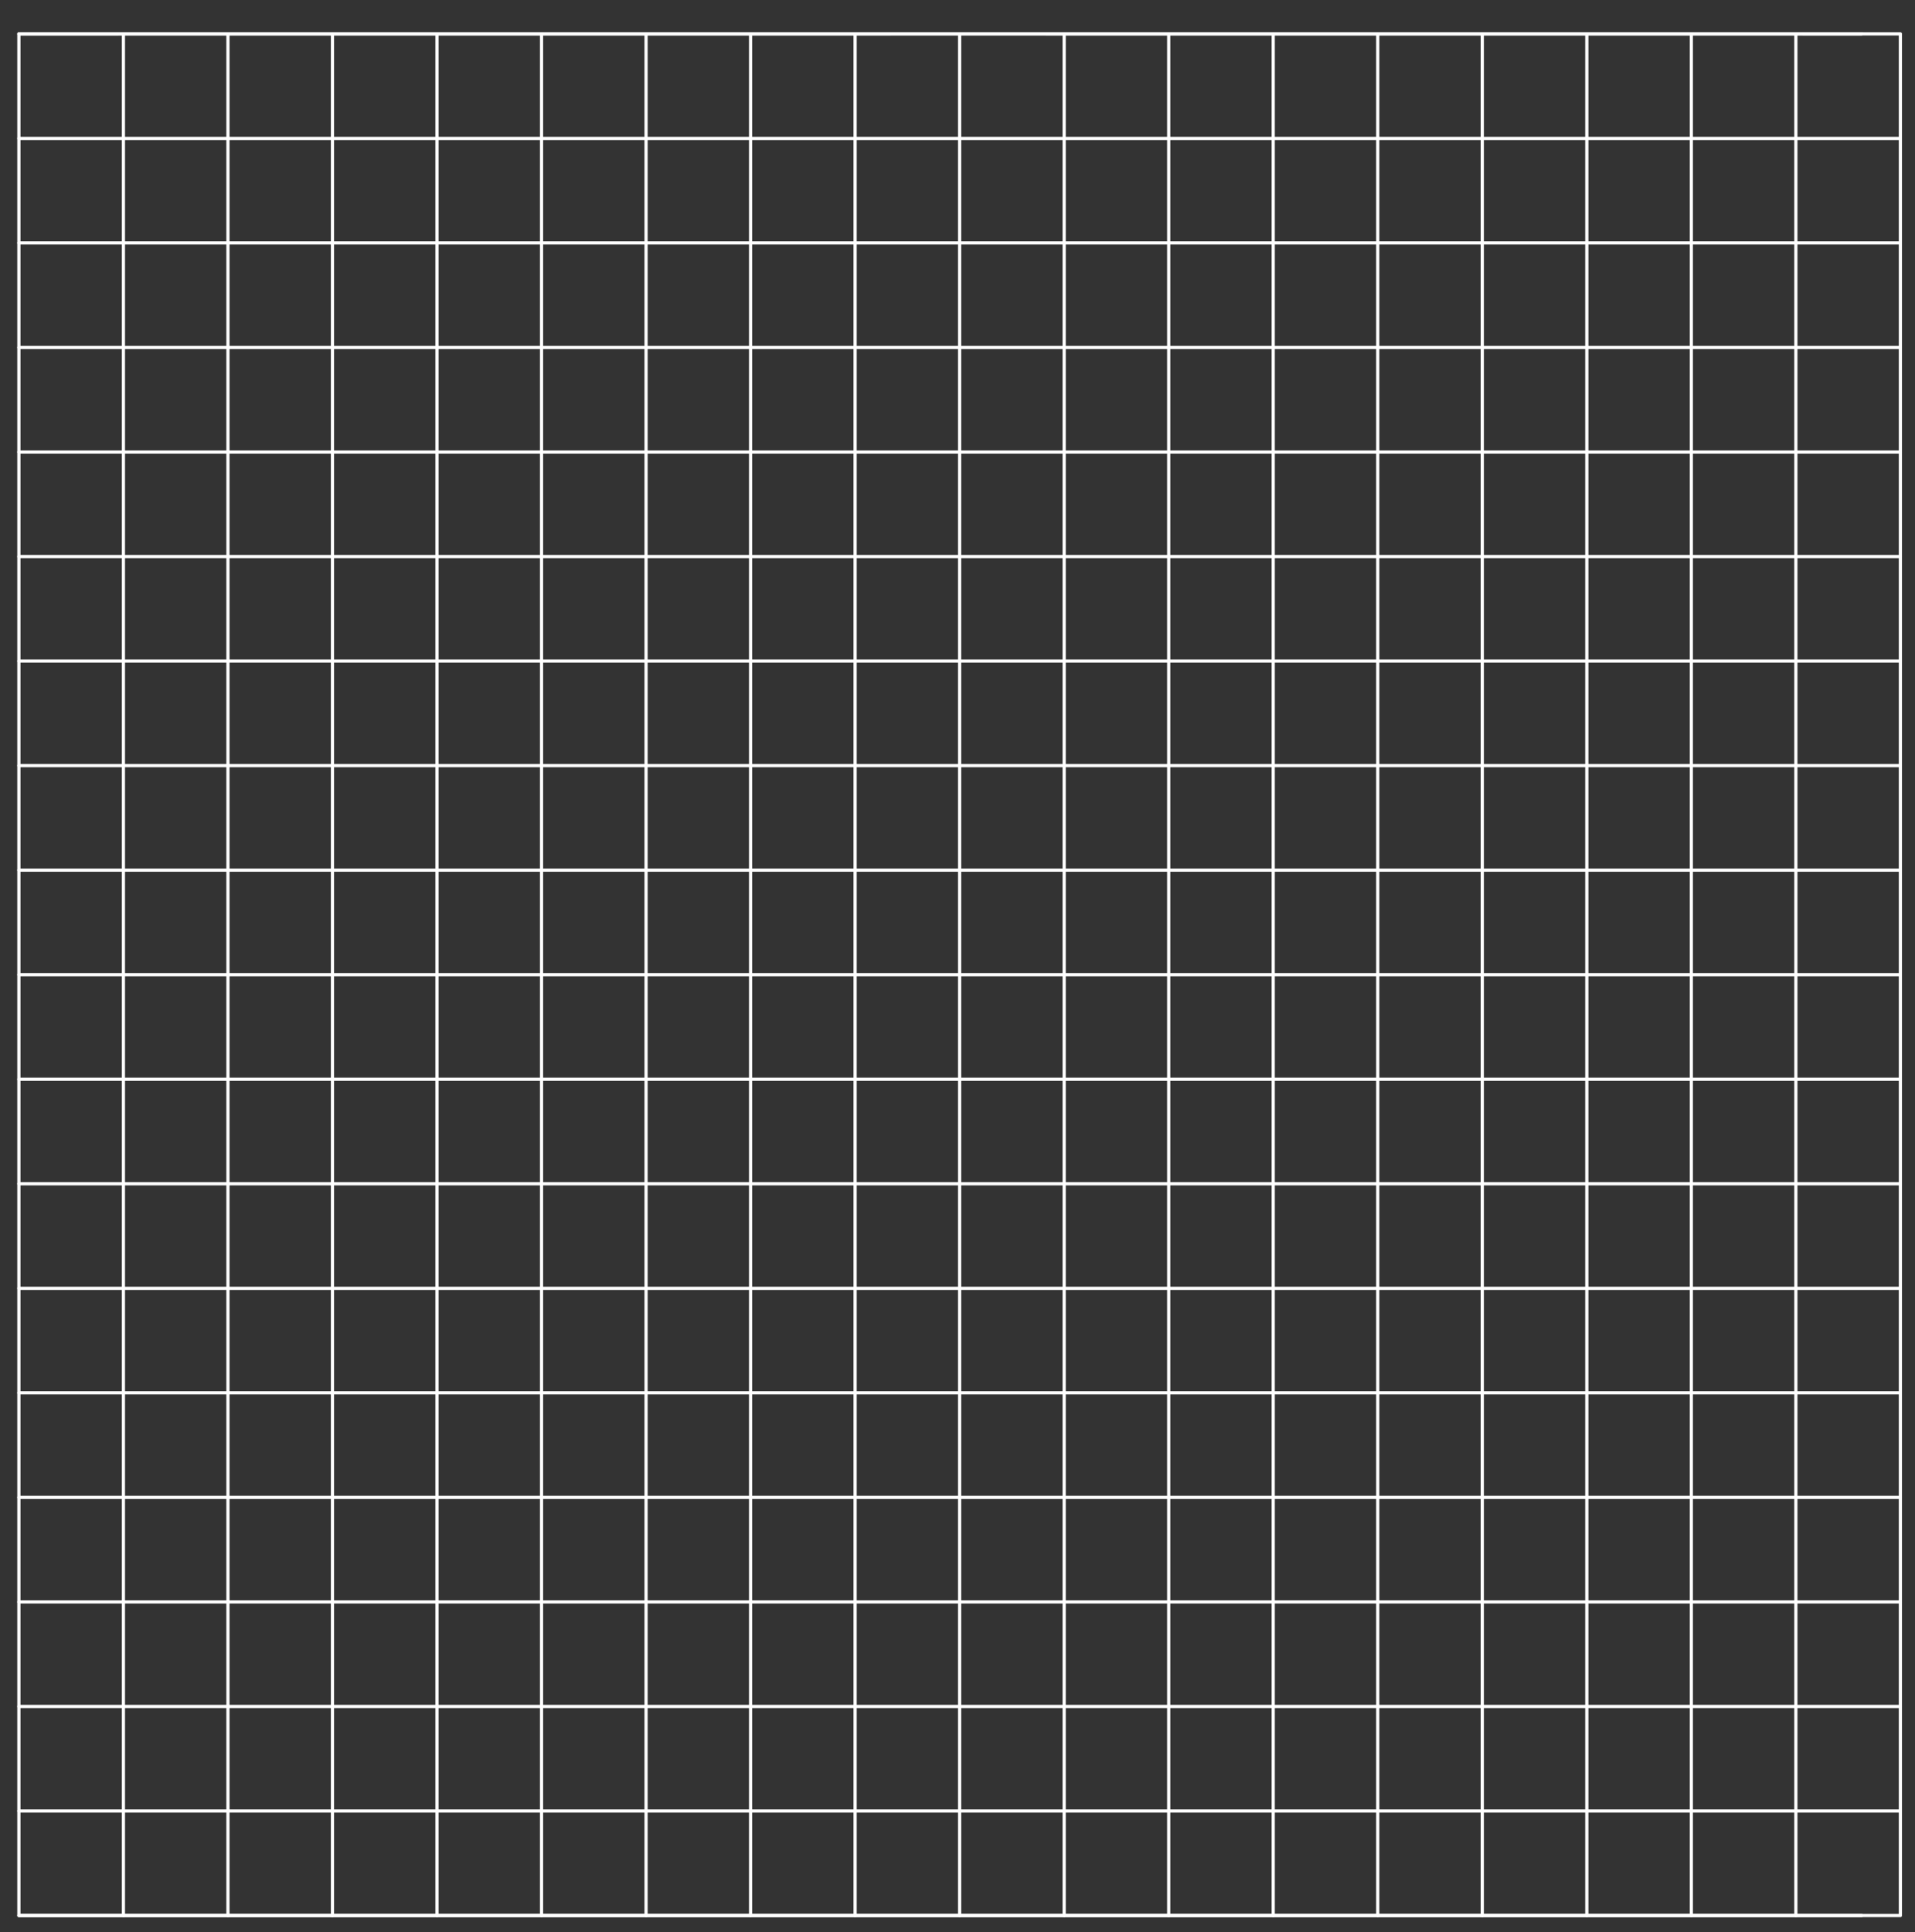 <?xml version="1.0" encoding="UTF-8" standalone="no"?><!DOCTYPE svg PUBLIC "-//W3C//DTD SVG 1.1//EN" "http://www.w3.org/Graphics/SVG/1.1/DTD/svg11.dtd"><svg width="100%" height="100%" viewBox="0 0 896 904" version="1.1" xmlns="http://www.w3.org/2000/svg" xmlns:xlink="http://www.w3.org/1999/xlink" xml:space="preserve" xmlns:serif="http://www.serif.com/" style="fill-rule:evenodd;clip-rule:evenodd;stroke-linecap:round;stroke-linejoin:round;stroke-miterlimit:1.5;"><rect x="0" y="0" width="896" height="904" fill="#333333" stroke="none"/><g id="square"><path d="M8.833,15.847l862.225,0" style="fill:none;stroke:#fff;stroke-width:1.5px;"/><path d="M8.833,15.847c299.102,-0.037 592.75,-0.039 880.334,0l0,880.335l-880.334,-0l-0,-880.335Z" style="fill:none;stroke:#fff;stroke-width:1.5px;"/><path d="M8.833,64.755l880.334,-0" style="fill:none;stroke:#fff;stroke-width:1.5px;"/><path d="M57.74,15.847l0,880.335" style="fill:none;stroke:#fff;stroke-width:1.5px;"/><path d="M106.648,15.847l-0,880.335" style="fill:none;stroke:#fff;stroke-width:1.5px;"/><path d="M155.555,15.847l0,880.335" style="fill:none;stroke:#fff;stroke-width:1.5px;"/><path d="M204.463,15.847l-0,880.335" style="fill:none;stroke:#fff;stroke-width:1.5px;"/><path d="M253.37,15.847l0,880.335" style="fill:none;stroke:#fff;stroke-width:1.5px;"/><path d="M302.278,15.847l-0,880.335" style="fill:none;stroke:#fff;stroke-width:1.5px;"/><path d="M351.185,15.847l0,880.335" style="fill:none;stroke:#fff;stroke-width:1.5px;"/><path d="M400.093,15.847l-0,880.335" style="fill:none;stroke:#fff;stroke-width:1.5px;"/><path d="M449,15.847l-0,880.335" style="fill:none;stroke:#fff;stroke-width:1.5px;"/><path d="M497.907,15.847l0,880.335" style="fill:none;stroke:#fff;stroke-width:1.5px;"/><path d="M546.815,15.847l-0,880.335" style="fill:none;stroke:#fff;stroke-width:1.5px;"/><path d="M595.722,15.847l0,880.335" style="fill:none;stroke:#fff;stroke-width:1.5px;"/><path d="M644.63,15.847l-0,880.335" style="fill:none;stroke:#fff;stroke-width:1.5px;"/><path d="M693.537,15.847l0,880.335" style="fill:none;stroke:#fff;stroke-width:1.5px;"/><path d="M742.445,15.847l-0,880.335" style="fill:none;stroke:#fff;stroke-width:1.5px;"/><path d="M791.352,15.847l0,880.335" style="fill:none;stroke:#fff;stroke-width:1.5px;"/><path d="M840.26,15.847l-0,880.335" style="fill:none;stroke:#fff;stroke-width:1.5px;"/><path d="M8.833,113.662l880.334,0" style="fill:none;stroke:#fff;stroke-width:1.5px;"/><path d="M8.833,162.57l880.334,-0" style="fill:none;stroke:#fff;stroke-width:1.5px;"/><path d="M8.833,211.477l880.334,-0" style="fill:none;stroke:#fff;stroke-width:1.5px;"/><path d="M8.833,260.384l880.334,0" style="fill:none;stroke:#fff;stroke-width:1.5px;"/><path d="M8.833,309.292l880.334,-0" style="fill:none;stroke:#fff;stroke-width:1.5px;"/><path d="M8.833,358.199l880.334,0" style="fill:none;stroke:#fff;stroke-width:1.5px;"/><path d="M8.833,407.107l880.334,-0" style="fill:none;stroke:#fff;stroke-width:1.5px;"/><path d="M8.833,456.014l880.334,0" style="fill:none;stroke:#fff;stroke-width:1.5px;"/><path d="M8.833,504.922l880.334,-0" style="fill:none;stroke:#fff;stroke-width:1.5px;"/><path d="M8.833,553.829l880.334,0" style="fill:none;stroke:#fff;stroke-width:1.5px;"/><path d="M8.833,602.737l880.334,-0" style="fill:none;stroke:#fff;stroke-width:1.5px;"/><path d="M8.833,651.644l880.334,0" style="fill:none;stroke:#fff;stroke-width:1.5px;"/><path d="M8.833,700.552l880.334,-0" style="fill:none;stroke:#fff;stroke-width:1.5px;"/><path d="M8.833,749.459l880.334,0" style="fill:none;stroke:#fff;stroke-width:1.5px;"/><path d="M8.833,798.367l880.334,-0" style="fill:none;stroke:#fff;stroke-width:1.5px;"/><path d="M8.833,847.274l880.334,0" style="fill:none;stroke:#fff;stroke-width:1.5px;"/><path d="M8.833,896.182l862.225,-0" style="fill:none;stroke:#fff;stroke-width:1.5px;"/></g></svg>